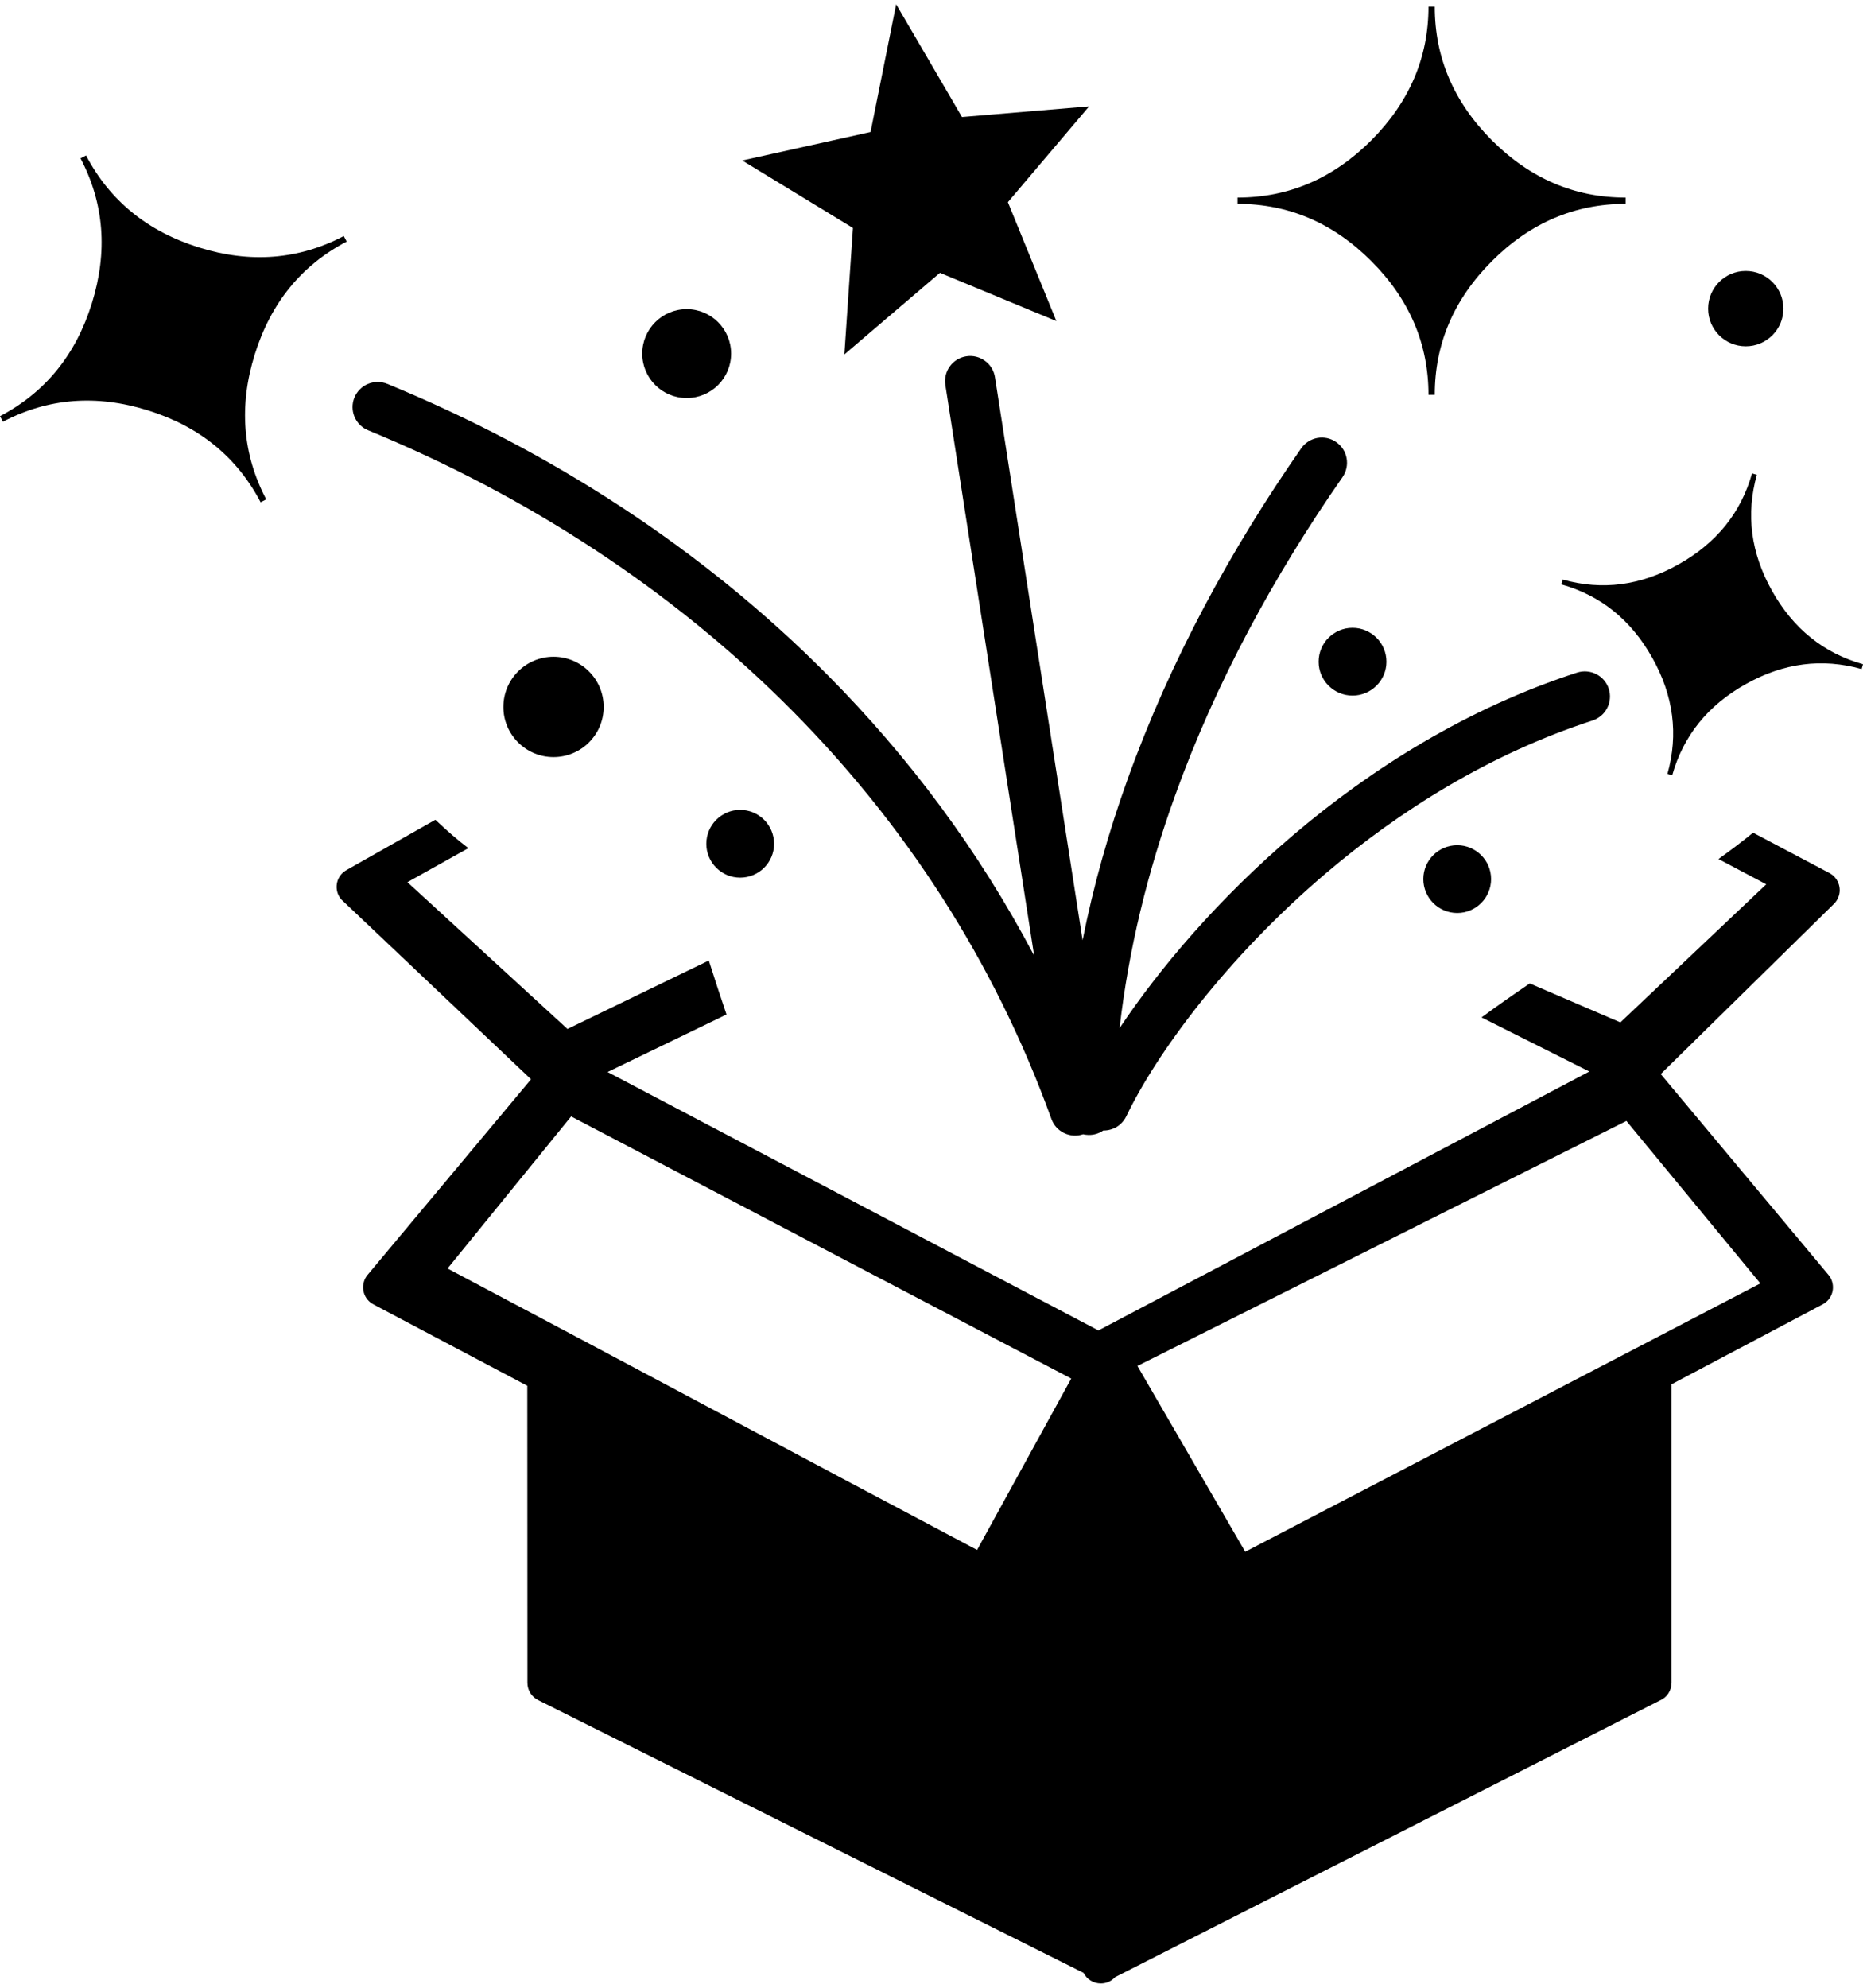 <svg width="30" height="32" viewBox="0 0 30 32" fill="none" xmlns="http://www.w3.org/2000/svg">
<g clip-path="url(#clip0_6_94)">
<path d="M17.25 22.193L9.197 17.973L7.207 20.421C10.143 21.974 12.796 23.398 15.734 24.952L17.25 22.193ZM11.919 13.038C12.22 13.038 12.465 13.282 12.465 13.584C12.465 13.885 12.22 14.129 11.919 14.129C11.618 14.129 11.374 13.885 11.374 13.584C11.374 13.282 11.618 13.038 11.919 13.038ZM23.466 13.607C23.767 13.607 24.011 13.851 24.011 14.152C24.011 14.453 23.767 14.698 23.466 14.698C23.164 14.698 22.92 14.453 22.92 14.152C22.92 13.851 23.164 13.607 23.466 13.607ZM28.112 4.362C28.447 4.362 28.718 4.633 28.718 4.969C28.718 5.304 28.447 5.575 28.112 5.575C27.777 5.575 27.506 5.304 27.506 4.969C27.506 4.633 27.777 4.362 28.112 4.362ZM11.058 4.977C11.453 4.977 11.773 5.297 11.773 5.693C11.773 6.088 11.453 6.408 11.058 6.408C10.662 6.408 10.342 6.088 10.342 5.693C10.342 5.297 10.662 4.977 11.058 4.977ZM8.913 10.573C9.36 10.573 9.721 10.934 9.721 11.381C9.721 11.826 9.36 12.188 8.913 12.188C8.468 12.188 8.106 11.826 8.106 11.381C8.106 10.934 8.468 10.573 8.913 10.573ZM14.431 0.069L15.491 1.884L17.538 1.712L16.23 3.255L17.011 5.169L15.136 4.392L13.597 5.706L13.735 3.67L11.953 2.584L14.019 2.125L14.431 0.069ZM21.78 10.107C22.081 10.107 22.326 10.351 22.326 10.653C22.326 10.954 22.081 11.198 21.78 11.198C21.479 11.198 21.234 10.954 21.234 10.653C21.234 10.351 21.479 10.107 21.78 10.107ZM26.928 12.479L26.851 12.458C27.03 11.822 26.949 11.199 26.607 10.59C26.266 9.981 25.778 9.587 25.142 9.408L25.164 9.33C25.8 9.509 26.422 9.428 27.031 9.085C27.64 8.743 28.035 8.255 28.213 7.621L28.291 7.643C28.112 8.279 28.193 8.901 28.534 9.51C28.876 10.12 29.364 10.514 30 10.693L29.978 10.771C29.342 10.592 28.72 10.672 28.111 11.014C27.502 11.355 27.108 11.844 26.928 12.479ZM23.104 6.356H23.003C23.003 5.535 22.696 4.817 22.082 4.203C21.468 3.589 20.75 3.282 19.928 3.282V3.181C20.75 3.181 21.468 2.874 22.082 2.259C22.696 1.643 23.003 0.926 23.003 0.107H23.104C23.104 0.928 23.411 1.646 24.025 2.26C24.639 2.874 25.357 3.181 26.178 3.181V3.282C25.357 3.282 24.639 3.589 24.025 4.203C23.411 4.817 23.104 5.535 23.104 6.356ZM4.287 8.039L4.197 8.086C3.816 7.358 3.211 6.865 2.382 6.606C1.553 6.347 0.775 6.408 0.047 6.789L0 6.7C0.728 6.318 1.221 5.713 1.479 4.884C1.738 4.053 1.677 3.275 1.297 2.549L1.386 2.503C1.768 3.23 2.373 3.724 3.202 3.983C4.03 4.242 4.809 4.181 5.536 3.8L5.583 3.889C4.855 4.27 4.362 4.875 4.103 5.704C3.844 6.533 3.905 7.312 4.287 8.039ZM18.137 17.97C18.103 18.04 18.05 18.099 17.985 18.14C17.919 18.18 17.842 18.201 17.765 18.2C17.698 18.247 17.615 18.273 17.528 18.271C17.498 18.27 17.469 18.267 17.441 18.26C17.341 18.294 17.231 18.287 17.136 18.241C17.04 18.195 16.967 18.114 16.931 18.014C16.003 15.448 14.553 13.251 12.758 11.442C10.812 9.479 8.46 7.969 5.928 6.927C5.721 6.843 5.623 6.606 5.707 6.4C5.793 6.193 6.029 6.095 6.235 6.179C8.864 7.26 11.308 8.831 13.331 10.871C14.633 12.183 15.761 13.69 16.653 15.385L15.223 6.197C15.189 5.976 15.341 5.769 15.561 5.736C15.667 5.719 15.775 5.746 15.861 5.809C15.948 5.872 16.006 5.967 16.022 6.073L17.433 15.136C17.608 14.256 17.854 13.388 18.159 12.541C18.842 10.642 19.819 8.845 20.953 7.218C20.984 7.174 21.022 7.137 21.067 7.108C21.112 7.079 21.162 7.06 21.214 7.05C21.267 7.041 21.32 7.042 21.372 7.053C21.424 7.065 21.474 7.086 21.517 7.117C21.701 7.244 21.746 7.497 21.619 7.681C20.52 9.258 19.575 10.992 18.92 12.814C18.484 14.025 18.174 15.278 18.029 16.551C18.666 15.596 19.618 14.469 20.831 13.438C22.087 12.371 23.628 11.401 25.395 10.828C25.608 10.759 25.837 10.875 25.906 11.088C25.922 11.139 25.929 11.192 25.924 11.245C25.92 11.298 25.906 11.35 25.881 11.397C25.857 11.445 25.824 11.487 25.784 11.521C25.743 11.556 25.696 11.582 25.646 11.599C23.989 12.136 22.539 13.05 21.354 14.056C19.736 15.431 18.617 16.97 18.137 17.97ZM11.699 16.332L9.784 17.258L17.688 21.418L25.593 17.25L23.857 16.379C24.114 16.19 24.374 16.008 24.634 15.832L26.093 16.459L28.442 14.236L27.673 13.829C27.871 13.687 28.058 13.546 28.23 13.405L29.46 14.055C29.487 14.07 29.513 14.088 29.536 14.112C29.564 14.141 29.587 14.175 29.602 14.213C29.618 14.251 29.625 14.292 29.625 14.332C29.625 14.373 29.616 14.414 29.6 14.451C29.584 14.489 29.561 14.523 29.532 14.551L26.743 17.291L29.444 20.524C29.497 20.587 29.522 20.669 29.515 20.751C29.508 20.833 29.468 20.909 29.405 20.962C29.385 20.978 29.364 20.993 29.341 21.003L26.917 22.285V27.091C26.916 27.152 26.898 27.213 26.864 27.264C26.83 27.315 26.781 27.355 26.724 27.378L17.957 31.829C17.928 31.861 17.892 31.887 17.853 31.905C17.813 31.922 17.77 31.931 17.727 31.931C17.605 31.931 17.5 31.862 17.448 31.76L8.665 27.369C8.613 27.343 8.57 27.303 8.539 27.254C8.509 27.205 8.493 27.149 8.493 27.091L8.491 22.309L6.021 21.003C5.999 20.993 5.978 20.978 5.958 20.962C5.927 20.936 5.901 20.904 5.882 20.868C5.863 20.831 5.852 20.792 5.848 20.751C5.844 20.71 5.849 20.669 5.861 20.631C5.873 20.591 5.893 20.555 5.919 20.524L8.551 17.375L5.498 14.482C5.384 14.353 5.398 14.157 5.527 14.044C5.546 14.028 5.566 14.014 5.587 14.003L7.011 13.197C7.201 13.378 7.382 13.533 7.542 13.654L6.561 14.202L9.138 16.565L11.414 15.463C11.507 15.757 11.603 16.05 11.699 16.332ZM26.19 18.046L18.316 21.99L20.052 24.981L28.347 20.661L26.19 18.046Z" fill="black"/>
</g>
<defs>
<clipPath id="clip0_6_94">
<rect width="30" height="31.863" fill="white" transform="translate(0 0.069)"/>
</clipPath>
</defs>
</svg>
